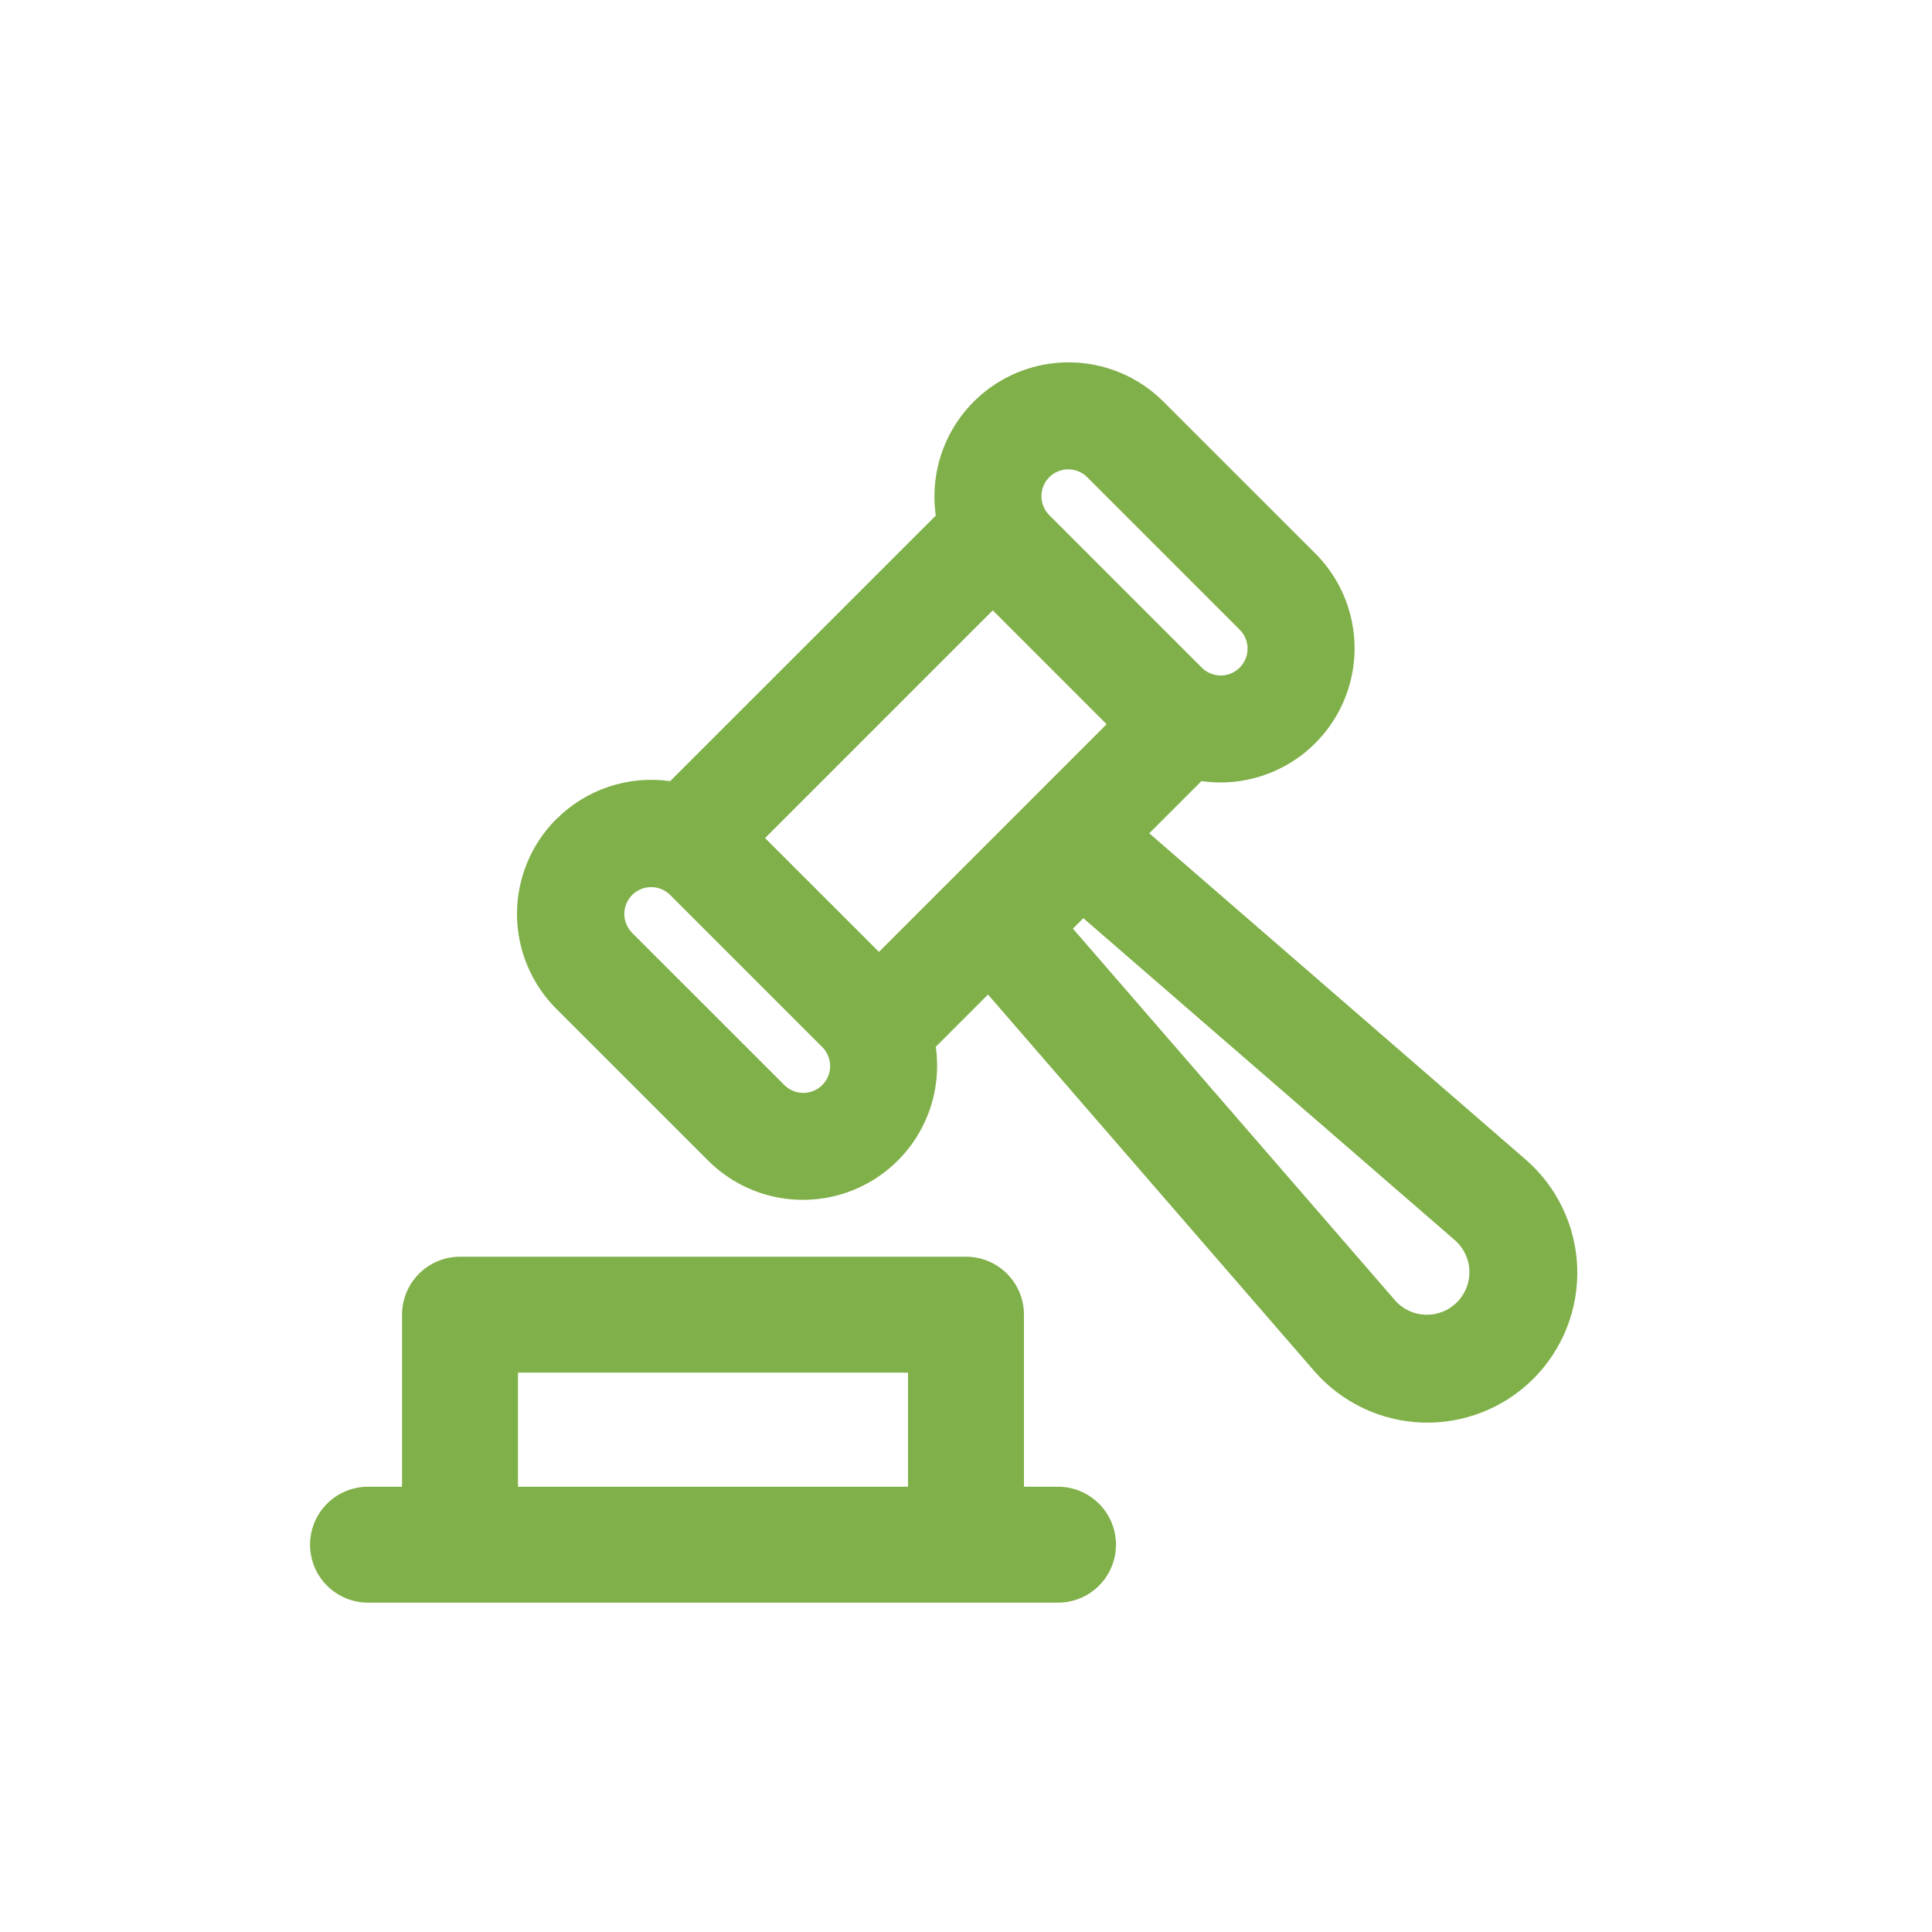 <svg width="150" height="150" viewBox="0 0 150 150" fill="none" xmlns="http://www.w3.org/2000/svg">
<path d="M28.572 119.929H82.143M75 119.929V102.071H35.714V119.929" stroke="#80B049" stroke-width="9" stroke-linecap="round" stroke-linejoin="round"/>
<path fill-rule="evenodd" clip-rule="evenodd" d="M43.192 63.592C42.224 64.559 41.456 65.707 40.933 66.971C40.409 68.235 40.14 69.59 40.14 70.958C40.14 72.326 40.409 73.681 40.933 74.945C41.456 76.209 42.224 77.358 43.192 78.325L54.979 90.108C56.525 91.653 58.518 92.672 60.675 93.022C62.833 93.371 65.045 93.034 67 92.056C68.955 91.079 70.552 89.511 71.567 87.576C72.582 85.64 72.962 83.434 72.654 81.271L76.708 77.216L102.033 106.442C103.08 107.648 104.364 108.627 105.806 109.315C107.247 110.004 108.815 110.389 110.412 110.446C112.008 110.502 113.6 110.229 115.086 109.644C116.573 109.059 117.923 108.174 119.053 107.044C120.182 105.915 121.067 104.564 121.653 103.078C122.238 101.591 122.511 100 122.454 98.403C122.397 96.807 122.013 95.239 121.324 93.797C120.635 92.356 119.657 91.072 118.45 90.025L89.229 64.696L93.279 60.646C95.444 60.955 97.65 60.575 99.587 59.56C101.524 58.546 103.092 56.947 104.07 54.991C105.047 53.036 105.385 50.822 105.034 48.664C104.684 46.505 103.663 44.512 102.117 42.967L90.333 31.187C88.787 29.64 86.794 28.619 84.635 28.269C82.476 27.918 80.262 28.256 78.306 29.234C76.35 30.213 74.751 31.782 73.737 33.719C72.723 35.657 72.344 37.864 72.654 40.029L52.029 60.65C50.429 60.421 48.798 60.568 47.264 61.079C45.731 61.59 44.338 62.452 43.196 63.596L43.192 63.592ZM85.917 56.229L68.242 73.904L59.4 65.067L77.079 47.387L85.917 56.229ZM49.083 72.433C48.89 72.24 48.736 72.01 48.631 71.757C48.526 71.504 48.472 71.233 48.472 70.96C48.471 70.686 48.525 70.415 48.63 70.162C48.734 69.909 48.888 69.679 49.081 69.485C49.275 69.292 49.504 69.138 49.757 69.033C50.01 68.928 50.281 68.874 50.555 68.874C50.828 68.874 51.099 68.927 51.352 69.032C51.605 69.136 51.835 69.29 52.029 69.483L63.817 81.271C64.016 81.463 64.174 81.693 64.284 81.947C64.393 82.201 64.45 82.475 64.453 82.751C64.455 83.028 64.402 83.302 64.297 83.558C64.193 83.814 64.038 84.047 63.842 84.242C63.647 84.438 63.414 84.593 63.158 84.697C62.902 84.802 62.628 84.855 62.351 84.853C62.075 84.85 61.801 84.793 61.547 84.683C61.293 84.574 61.063 84.415 60.871 84.216L49.083 72.433ZM81.492 40.021C81.293 39.828 81.134 39.599 81.025 39.344C80.915 39.09 80.858 38.817 80.856 38.54C80.853 38.264 80.906 37.989 81.011 37.733C81.115 37.477 81.27 37.245 81.466 37.049C81.661 36.853 81.894 36.699 82.15 36.594C82.406 36.489 82.68 36.437 82.957 36.439C83.234 36.441 83.507 36.499 83.761 36.608C84.015 36.717 84.245 36.876 84.437 37.075L96.225 48.862C96.424 49.054 96.583 49.284 96.692 49.539C96.801 49.793 96.859 50.066 96.861 50.343C96.863 50.619 96.811 50.894 96.706 51.15C96.601 51.406 96.446 51.638 96.251 51.834C96.055 52.03 95.823 52.184 95.567 52.289C95.311 52.394 95.036 52.447 94.76 52.444C94.483 52.442 94.21 52.384 93.955 52.275C93.701 52.166 93.471 52.007 93.279 51.808L81.492 40.021ZM108.333 100.983L83.3 72.1L84.108 71.287L112.996 96.321C113.328 96.621 113.597 96.986 113.784 97.393C113.971 97.8 114.074 98.241 114.085 98.689C114.097 99.137 114.017 99.583 113.851 99.999C113.684 100.415 113.435 100.793 113.118 101.11C112.802 101.427 112.424 101.676 112.007 101.842C111.591 102.008 111.145 102.088 110.697 102.077C110.249 102.065 109.808 101.963 109.401 101.775C108.994 101.588 108.629 101.32 108.329 100.987L108.333 100.983Z" fill="#80B049"/>
</svg>
